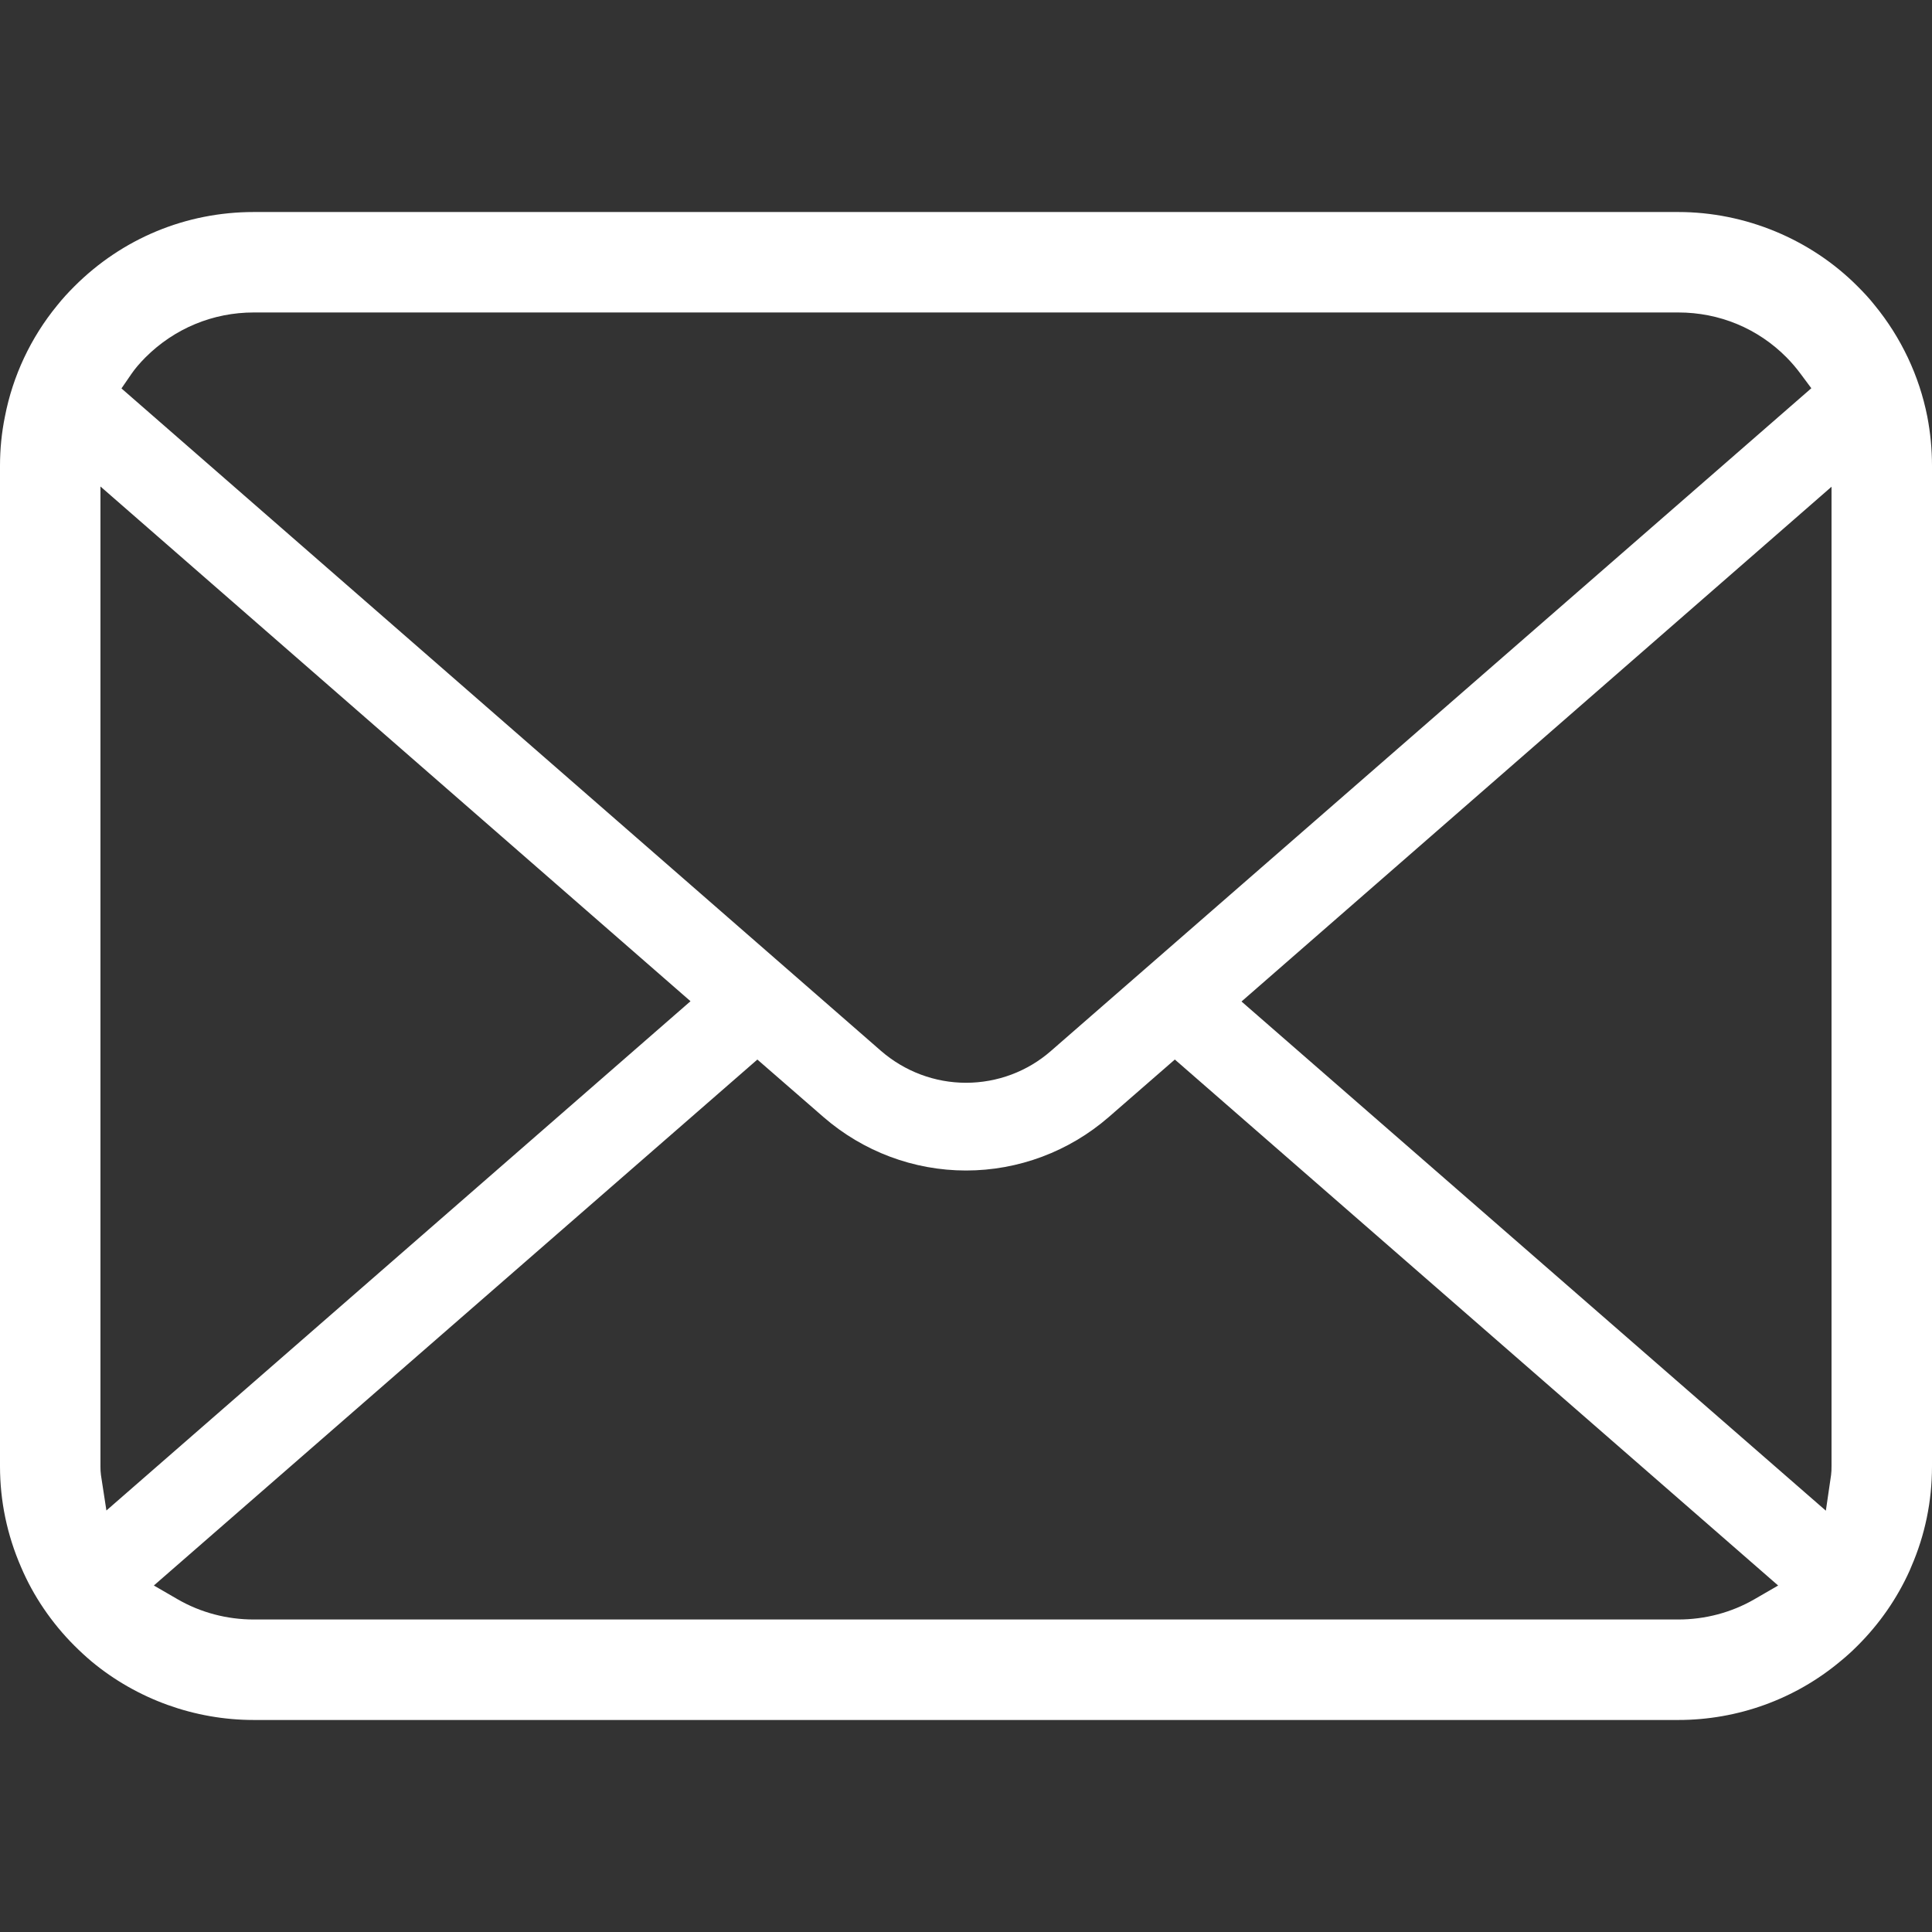 <?xml version="1.0" encoding="utf-8"?>
<!-- Generator: Adobe Illustrator 16.0.0, SVG Export Plug-In . SVG Version: 6.00 Build 0)  -->
<!DOCTYPE svg PUBLIC "-//W3C//DTD SVG 1.1//EN" "http://www.w3.org/Graphics/SVG/1.1/DTD/svg11.dtd">
<svg version="1.1" id="_x32_" xmlns="http://www.w3.org/2000/svg" xmlns:xlink="http://www.w3.org/1999/xlink" x="0px" y="0px"
	 width="1000px" height="1000px" viewBox="0 0 1000 1000" enable-background="new 0 0 1000 1000" xml:space="preserve">
<rect x="0" y="0" width="1000" height="1000" fill="#333333" stroke="none"/>
<g>
	<path fill="#FFFFFF" d="M997.551,215.548c-4.156-21.004-13.525-40.855-27.199-57.545c-2.775-3.504-5.682-6.621-8.855-9.783
		c-24.324-24.453-58.16-38.479-92.834-38.479H131.336c-35.061,0-68.035,13.672-92.85,38.492c-3.141,3.133-6.053,6.281-8.936,9.896
		c-13.613,16.619-22.943,36.443-27,57.477C0.856,223.866,0,232.425,0,241.083v517.846c0,18.017,3.66,35.56,10.916,52.236
		c6.279,14.811,15.807,28.852,27.563,40.602c2.961,2.947,5.902,5.666,9.043,8.316c23.504,19.465,53.266,30.176,83.814,30.176H868.66
		c30.746,0,60.479-10.752,83.92-30.391c3.133-2.535,6.037-5.197,8.941-8.103c11.363-11.352,20.395-24.395,26.887-38.776l0.855-2.051
		C996.385,794.577,1000,777.09,1000,758.93V241.083C1000,232.538,999.176,223.923,997.551,215.548z M68.015,193.561
		c1.857-2.719,4.229-5.51,7.254-8.559c15.018-15.01,34.934-23.27,56.066-23.27h737.324c21.318,0,41.24,8.273,56.092,23.299
		c2.564,2.592,5.014,5.469,7.15,8.344l5.639,7.578l-393.555,343c-12.133,10.638-27.754,16.49-43.99,16.49
		c-16.076,0-31.685-5.841-43.961-16.478L62.872,201.051L68.015,193.561z M52.256,763.501c-0.213-1.41-0.262-2.977-0.262-4.572
		V251.805l305.41,266.428L55.077,781.829L52.256,763.501z M908.006,827.812c-11.82,6.819-25.434,10.438-39.346,10.438H131.336
		c-13.92,0-27.527-3.617-39.34-10.438l-12.359-7.164l312.375-272.226l34.234,29.777c20.535,17.828,46.723,27.655,73.752,27.655
		c27.128,0,53.359-9.827,73.88-27.655l34.221-29.79l312.27,272.254L908.006,827.812z M947.992,758.928
		c0,1.568-0.029,3.119-0.227,4.5l-2.707,18.5L642.602,518.376l305.393-266.441v506.993H947.992z"/>
</g>
</svg>
